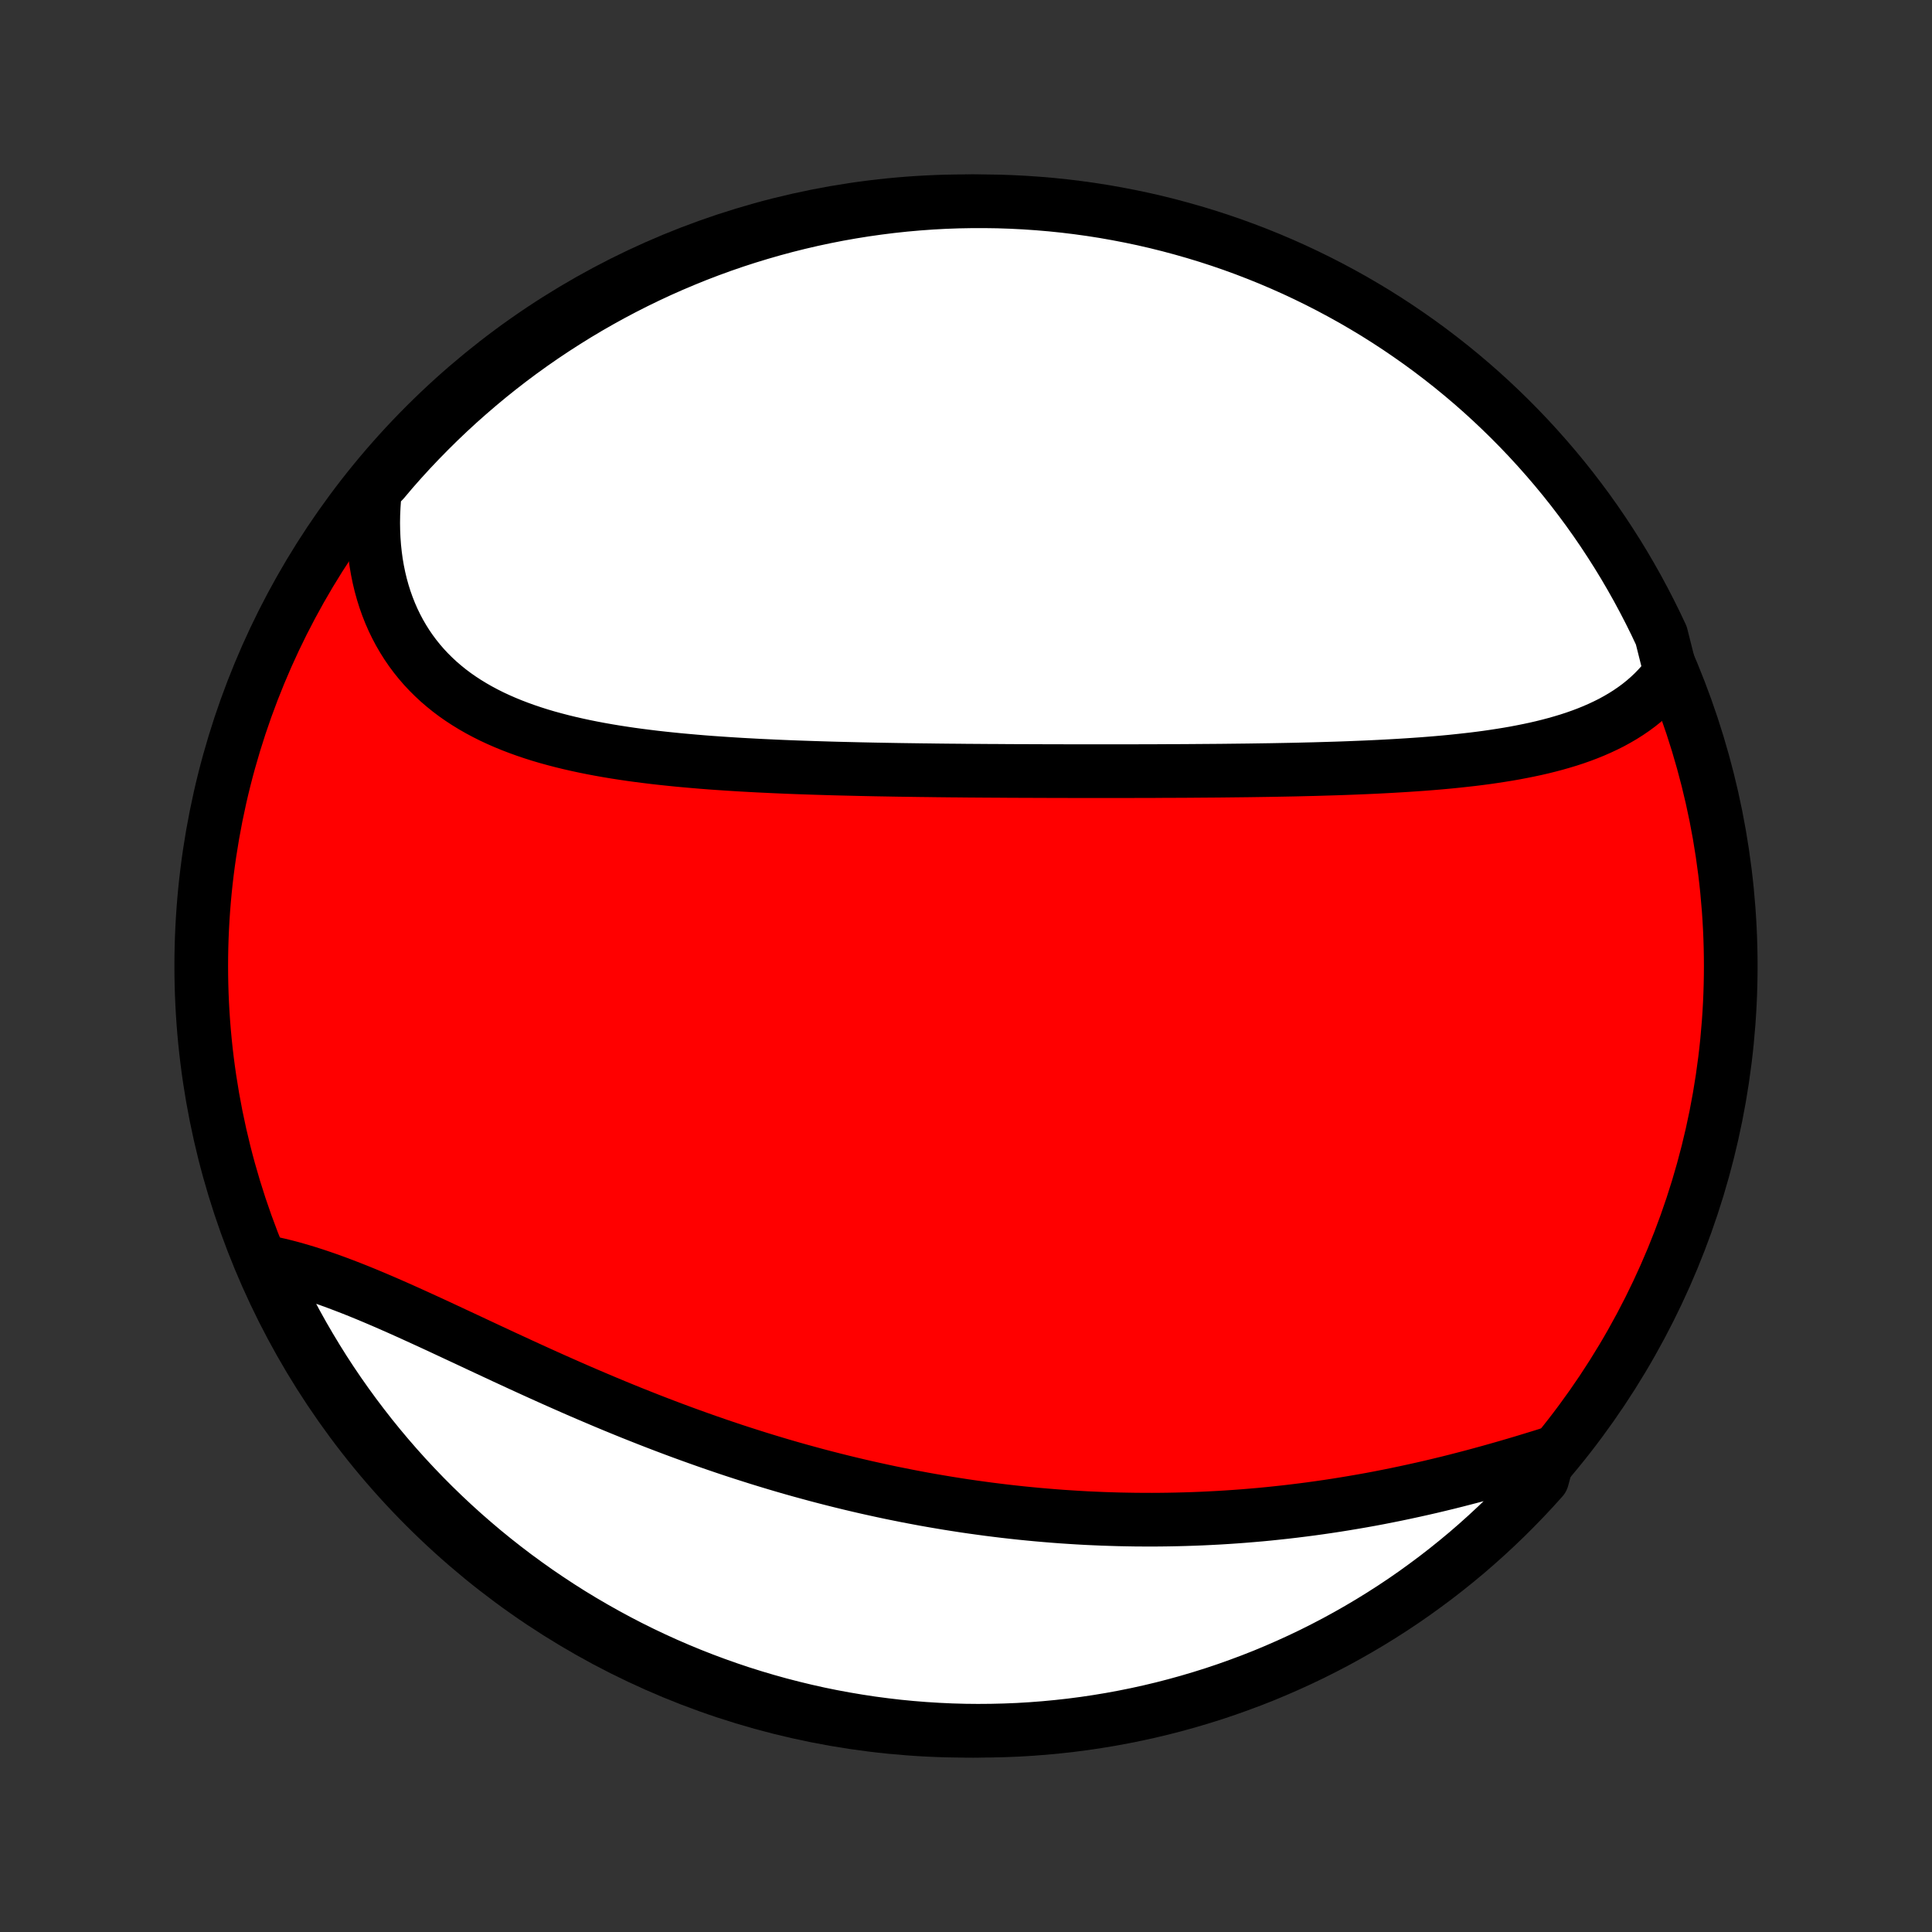 <?xml version="1.0" encoding="utf-8" standalone="no"?>
<!DOCTYPE svg PUBLIC "-//W3C//DTD SVG 1.1//EN"
  "http://www.w3.org/Graphics/SVG/1.1/DTD/svg11.dtd">
<!-- Created with matplotlib (http://matplotlib.org/) -->
<svg height="72pt" version="1.1" viewBox="0 0 72 72" width="72pt" xmlns="http://www.w3.org/2000/svg" xmlns:xlink="http://www.w3.org/1999/xlink">
 <rect x="0" y="0" width="72" height="72" fill="#333333" stroke="none"/>
 <defs>
  <style type="text/css">
*{stroke-linecap:butt;stroke-linejoin:round;}
  </style>
 </defs>
 <g id="figure_1">
  <g id="patch_1">
   <path d="
M0 72
L72 72
L72 0
L0 0
z
" style="fill:none;"/>
  </g>
  <g id="axes_1">
   <g id="PatchCollection_1">
    <defs>
     <path d="
M36 -7.5
C43.558 -7.5 50.808 -10.503 56.153 -15.848
C61.497 -21.192 64.5 -28.442 64.5 -36
C64.5 -43.558 61.497 -50.808 56.153 -56.153
C50.808 -61.497 43.558 -64.5 36 -64.5
C28.442 -64.5 21.192 -61.497 15.848 -56.153
C10.503 -50.808 7.5 -43.558 7.5 -36
C7.5 -28.442 10.503 -21.192 15.848 -15.848
C21.192 -10.503 28.442 -7.5 36 -7.5
z
" id="C0_0_a811fe30f3"/>
     <path d="
M62.258 -46.942
L62.11 -46.743
L61.954 -46.552
L61.791 -46.37
L61.622 -46.196
L61.446 -46.03
L61.264 -45.872
L61.076 -45.721
L60.882 -45.578
L60.683 -45.442
L60.479 -45.313
L60.27 -45.191
L60.057 -45.074
L59.839 -44.965
L59.617 -44.861
L59.391 -44.762
L59.162 -44.669
L58.929 -44.581
L58.693 -44.498
L58.454 -44.42
L58.212 -44.347
L57.967 -44.277
L57.72 -44.212
L57.471 -44.15
L57.219 -44.092
L56.965 -44.038
L56.71 -43.987
L56.453 -43.938
L56.194 -43.893
L55.934 -43.851
L55.673 -43.811
L55.411 -43.773
L55.147 -43.738
L54.883 -43.705
L54.617 -43.675
L54.351 -43.646
L54.084 -43.618
L53.816 -43.593
L53.548 -43.569
L53.28 -43.547
L53.011 -43.526
L52.741 -43.507
L52.472 -43.489
L52.202 -43.472
L51.932 -43.456
L51.662 -43.441
L51.392 -43.427
L51.121 -43.414
L50.851 -43.402
L50.581 -43.391
L50.31 -43.38
L50.04 -43.37
L49.77 -43.361
L49.499 -43.353
L49.23 -43.345
L48.96 -43.337
L48.69 -43.331
L48.42 -43.324
L48.151 -43.318
L47.881 -43.313
L47.612 -43.308
L47.343 -43.303
L47.074 -43.299
L46.805 -43.295
L46.537 -43.291
L46.268 -43.288
L46 -43.285
L45.731 -43.282
L45.463 -43.279
L45.195 -43.277
L44.927 -43.275
L44.659 -43.273
L44.391 -43.271
L44.123 -43.269
L43.855 -43.268
L43.587 -43.267
L43.319 -43.266
L43.051 -43.264
L42.783 -43.264
L42.515 -43.263
L42.247 -43.262
L41.978 -43.262
L41.71 -43.262
L41.441 -43.261
L40.903 -43.261
L40.634 -43.261
L40.364 -43.262
L40.094 -43.262
L39.824 -43.262
L39.554 -43.263
L39.283 -43.263
L39.011 -43.264
L38.74 -43.265
L38.468 -43.266
L38.195 -43.267
L37.922 -43.268
L37.648 -43.269
L37.374 -43.271
L37.1 -43.273
L36.825 -43.274
L36.549 -43.276
L36.272 -43.278
L35.995 -43.28
L35.718 -43.283
L35.44 -43.285
L35.161 -43.288
L34.881 -43.291
L34.601 -43.295
L34.32 -43.298
L34.038 -43.302
L33.756 -43.306
L33.473 -43.31
L33.189 -43.315
L32.904 -43.32
L32.619 -43.325
L32.333 -43.331
L32.046 -43.337
L31.759 -43.344
L31.471 -43.351
L31.182 -43.358
L30.892 -43.366
L30.602 -43.375
L30.311 -43.384
L30.019 -43.394
L29.726 -43.404
L29.433 -43.415
L29.14 -43.427
L28.846 -43.44
L28.551 -43.454
L28.256 -43.468
L27.961 -43.484
L27.665 -43.5
L27.369 -43.518
L27.072 -43.537
L26.776 -43.557
L26.479 -43.578
L26.182 -43.601
L25.885 -43.626
L25.589 -43.652
L25.292 -43.679
L24.996 -43.709
L24.7 -43.74
L24.405 -43.773
L24.11 -43.809
L23.817 -43.846
L23.523 -43.886
L23.231 -43.929
L22.94 -43.974
L22.651 -44.022
L22.362 -44.073
L22.076 -44.127
L21.791 -44.184
L21.508 -44.245
L21.227 -44.309
L20.948 -44.377
L20.672 -44.449
L20.398 -44.524
L20.127 -44.604
L19.859 -44.689
L19.595 -44.778
L19.334 -44.872
L19.076 -44.971
L18.822 -45.075
L18.573 -45.184
L18.328 -45.298
L18.087 -45.419
L17.851 -45.545
L17.62 -45.677
L17.394 -45.815
L17.173 -45.959
L16.958 -46.109
L16.749 -46.266
L16.546 -46.43
L16.349 -46.599
L16.159 -46.776
L15.975 -46.959
L15.798 -47.148
L15.628 -47.345
L15.465 -47.548
L15.31 -47.757
L15.162 -47.973
L15.022 -48.196
L14.889 -48.425
L14.765 -48.66
L14.648 -48.901
L14.54 -49.148
L14.44 -49.401
L14.348 -49.66
L14.265 -49.924
L14.19 -50.194
L14.124 -50.469
L14.067 -50.748
L14.018 -51.033
L13.979 -51.322
L13.948 -51.614
L13.926 -51.912
L13.913 -52.212
L13.908 -52.517
L13.913 -52.825
L13.927 -53.135
L13.949 -53.449
L13.981 -53.765
L14.294 -54.083
L14.62 -54.469
L14.952 -54.845
L15.291 -55.216
L15.636 -55.58
L15.987 -55.938
L16.344 -56.291
L16.707 -56.637
L17.076 -56.977
L17.451 -57.31
L17.831 -57.637
L18.217 -57.958
L18.609 -58.272
L19.005 -58.579
L19.407 -58.879
L19.814 -59.172
L20.226 -59.458
L20.643 -59.737
L21.064 -60.008
L21.49 -60.273
L21.92 -60.53
L22.355 -60.779
L22.794 -61.021
L23.236 -61.255
L23.683 -61.482
L24.134 -61.701
L24.587 -61.912
L25.045 -62.115
L25.506 -62.31
L25.97 -62.498
L26.437 -62.677
L26.907 -62.848
L27.38 -63.011
L27.855 -63.165
L28.333 -63.311
L28.813 -63.449
L29.296 -63.579
L29.78 -63.7
L30.267 -63.813
L30.755 -63.917
L31.244 -64.013
L31.735 -64.1
L32.228 -64.179
L32.722 -64.249
L33.216 -64.311
L33.712 -64.364
L34.208 -64.408
L34.704 -64.444
L35.202 -64.471
L35.699 -64.489
L36.196 -64.498
L36.694 -64.499
L37.191 -64.492
L37.688 -64.475
L38.184 -64.45
L38.679 -64.416
L39.174 -64.374
L39.668 -64.323
L40.161 -64.263
L40.652 -64.195
L41.142 -64.118
L41.63 -64.032
L42.117 -63.938
L42.602 -63.836
L43.085 -63.725
L43.566 -63.605
L44.044 -63.477
L44.52 -63.341
L44.993 -63.197
L45.464 -63.044
L45.932 -62.883
L46.396 -62.714
L46.858 -62.536
L47.316 -62.351
L47.771 -62.157
L48.222 -61.956
L48.67 -61.746
L49.113 -61.529
L49.553 -61.304
L49.988 -61.071
L50.42 -60.831
L50.846 -60.583
L51.269 -60.328
L51.686 -60.065
L52.099 -59.795
L52.507 -59.517
L52.91 -59.233
L53.308 -58.941
L53.701 -58.642
L54.088 -58.337
L54.469 -58.025
L54.845 -57.706
L55.216 -57.38
L55.58 -57.048
L55.938 -56.709
L56.291 -56.364
L56.637 -56.013
L56.977 -55.656
L57.31 -55.293
L57.637 -54.924
L57.958 -54.549
L58.272 -54.169
L58.579 -53.783
L58.879 -53.391
L59.172 -52.995
L59.458 -52.593
L59.737 -52.186
L60.008 -51.774
L60.273 -51.357
L60.53 -50.936
L60.779 -50.51
L61.021 -50.08
L61.255 -49.645
L61.482 -49.206
L61.701 -48.764
L61.912 -48.317
z
" id="C0_1_fc56069d45"/>
     <path d="
M57.723 -17.811
L57.414 -17.714
L57.103 -17.619
L56.792 -17.524
L56.479 -17.431
L56.165 -17.339
L55.85 -17.249
L55.535 -17.16
L55.218 -17.073
L54.901 -16.987
L54.583 -16.904
L54.265 -16.822
L53.947 -16.742
L53.628 -16.665
L53.309 -16.589
L52.99 -16.516
L52.67 -16.445
L52.351 -16.376
L52.032 -16.309
L51.713 -16.245
L51.394 -16.182
L51.075 -16.122
L50.757 -16.065
L50.438 -16.01
L50.12 -15.957
L49.803 -15.906
L49.486 -15.858
L49.169 -15.812
L48.852 -15.768
L48.536 -15.727
L48.221 -15.688
L47.906 -15.651
L47.591 -15.617
L47.277 -15.584
L46.964 -15.554
L46.651 -15.527
L46.338 -15.501
L46.026 -15.478
L45.715 -15.457
L45.404 -15.438
L45.093 -15.422
L44.783 -15.407
L44.474 -15.395
L44.165 -15.385
L43.856 -15.377
L43.548 -15.371
L43.24 -15.367
L42.933 -15.365
L42.626 -15.366
L42.32 -15.368
L42.014 -15.373
L41.708 -15.379
L41.403 -15.388
L41.097 -15.398
L40.793 -15.411
L40.488 -15.425
L40.184 -15.442
L39.88 -15.461
L39.576 -15.481
L39.272 -15.504
L38.968 -15.529
L38.665 -15.555
L38.361 -15.584
L38.058 -15.614
L37.755 -15.647
L37.452 -15.681
L37.148 -15.718
L36.845 -15.756
L36.542 -15.797
L36.238 -15.839
L35.935 -15.883
L35.631 -15.93
L35.327 -15.978
L35.023 -16.029
L34.719 -16.081
L34.415 -16.135
L34.111 -16.192
L33.806 -16.25
L33.501 -16.311
L33.195 -16.373
L32.89 -16.438
L32.584 -16.505
L32.277 -16.573
L31.971 -16.644
L31.663 -16.717
L31.356 -16.792
L31.048 -16.869
L30.74 -16.948
L30.431 -17.029
L30.122 -17.113
L29.812 -17.198
L29.503 -17.285
L29.192 -17.375
L28.881 -17.467
L28.57 -17.561
L28.258 -17.657
L27.946 -17.756
L27.633 -17.856
L27.32 -17.958
L27.007 -18.063
L26.693 -18.17
L26.378 -18.279
L26.064 -18.39
L25.749 -18.503
L25.433 -18.618
L25.118 -18.735
L24.802 -18.854
L24.486 -18.975
L24.169 -19.098
L23.853 -19.223
L23.536 -19.349
L23.219 -19.478
L22.902 -19.608
L22.585 -19.74
L22.268 -19.874
L21.951 -20.009
L21.634 -20.145
L21.318 -20.283
L21.001 -20.423
L20.685 -20.563
L20.37 -20.704
L20.054 -20.847
L19.74 -20.99
L19.425 -21.134
L19.112 -21.279
L18.799 -21.423
L18.487 -21.569
L18.175 -21.714
L17.865 -21.859
L17.556 -22.004
L17.248 -22.148
L16.941 -22.291
L16.635 -22.434
L16.331 -22.576
L16.028 -22.716
L15.726 -22.854
L15.426 -22.991
L15.128 -23.126
L14.832 -23.258
L14.537 -23.388
L14.245 -23.515
L13.954 -23.639
L13.665 -23.76
L13.379 -23.877
L13.095 -23.99
L12.813 -24.099
L12.534 -24.204
L12.257 -24.305
L11.983 -24.4
L11.711 -24.491
L11.442 -24.577
L11.176 -24.657
L10.913 -24.732
L10.653 -24.801
L10.396 -24.864
L10.142 -24.921
L9.944 -24.972
L10.149 -24.454
L10.362 -24.001
L10.584 -23.552
L10.812 -23.106
L11.049 -22.665
L11.293 -22.227
L11.545 -21.794
L11.804 -21.365
L12.07 -20.94
L12.344 -20.52
L12.625 -20.105
L12.914 -19.694
L13.209 -19.289
L13.511 -18.889
L13.82 -18.493
L14.135 -18.104
L14.458 -17.719
L14.787 -17.34
L15.122 -16.967
L15.464 -16.6
L15.812 -16.238
L16.166 -15.883
L16.526 -15.534
L16.892 -15.191
L17.264 -14.854
L17.642 -14.524
L18.025 -14.2
L18.414 -13.883
L18.808 -13.573
L19.207 -13.269
L19.612 -12.973
L20.021 -12.683
L20.436 -12.401
L20.855 -12.125
L21.278 -11.857
L21.706 -11.597
L22.139 -11.344
L22.576 -11.098
L23.016 -10.86
L23.461 -10.629
L23.91 -10.406
L24.362 -10.191
L24.818 -9.984
L25.277 -9.785
L25.739 -9.594
L26.205 -9.411
L26.674 -9.236
L27.145 -9.069
L27.619 -8.91
L28.096 -8.76
L28.575 -8.618
L29.056 -8.484
L29.54 -8.359
L30.025 -8.242
L30.512 -8.133
L31.002 -8.033
L31.492 -7.942
L31.984 -7.859
L32.477 -7.784
L32.971 -7.719
L33.466 -7.661
L33.962 -7.613
L34.458 -7.573
L34.955 -7.542
L35.452 -7.519
L35.95 -7.505
L36.447 -7.5
L36.944 -7.504
L37.441 -7.516
L37.938 -7.536
L38.434 -7.566
L38.929 -7.604
L39.423 -7.651
L39.917 -7.706
L40.409 -7.77
L40.899 -7.843
L41.389 -7.924
L41.876 -8.014
L42.362 -8.112
L42.846 -8.219
L43.328 -8.334
L43.807 -8.458
L44.284 -8.59
L44.759 -8.731
L45.231 -8.879
L45.7 -9.036
L46.166 -9.202
L46.63 -9.375
L47.09 -9.556
L47.546 -9.746
L47.999 -9.944
L48.448 -10.149
L48.894 -10.362
L49.336 -10.584
L49.773 -10.812
L50.206 -11.049
L50.635 -11.293
L51.06 -11.545
L51.48 -11.804
L51.895 -12.07
L52.306 -12.344
L52.711 -12.625
L53.111 -12.914
L53.507 -13.209
L53.897 -13.511
L54.281 -13.82
L54.66 -14.135
L55.033 -14.458
L55.4 -14.787
L55.761 -15.122
L56.117 -15.464
L56.466 -15.812
L56.809 -16.166
L57.146 -16.526
L57.476 -16.892
z
" id="C0_2_4e1c018be4"/>
    </defs>
    <g clip-path="url(#p1bffca34e9)">
     <use style="fill:#ff0000;stroke:#000000;stroke-width:2.0;" x="0.0" xlink:href="#C0_0_a811fe30f3" y="72.0"/>
    </g>
    <g clip-path="url(#p1bffca34e9)">
     <use style="fill:#ffffff;stroke:#000000;stroke-width:2.0;" x="0.0" xlink:href="#C0_1_fc56069d45" y="72.0"/>
    </g>
    <g clip-path="url(#p1bffca34e9)">
     <use style="fill:#ffffff;stroke:#000000;stroke-width:2.0;" x="0.0" xlink:href="#C0_2_4e1c018be4" y="72.0"/>
    </g>
   </g>
  </g>
 </g>
 <defs>
  <clipPath id="p1bffca34e9">
   <rect height="72.0" width="72.0" x="0.0" y="0.0"/>
  </clipPath>
 </defs>
</svg>
